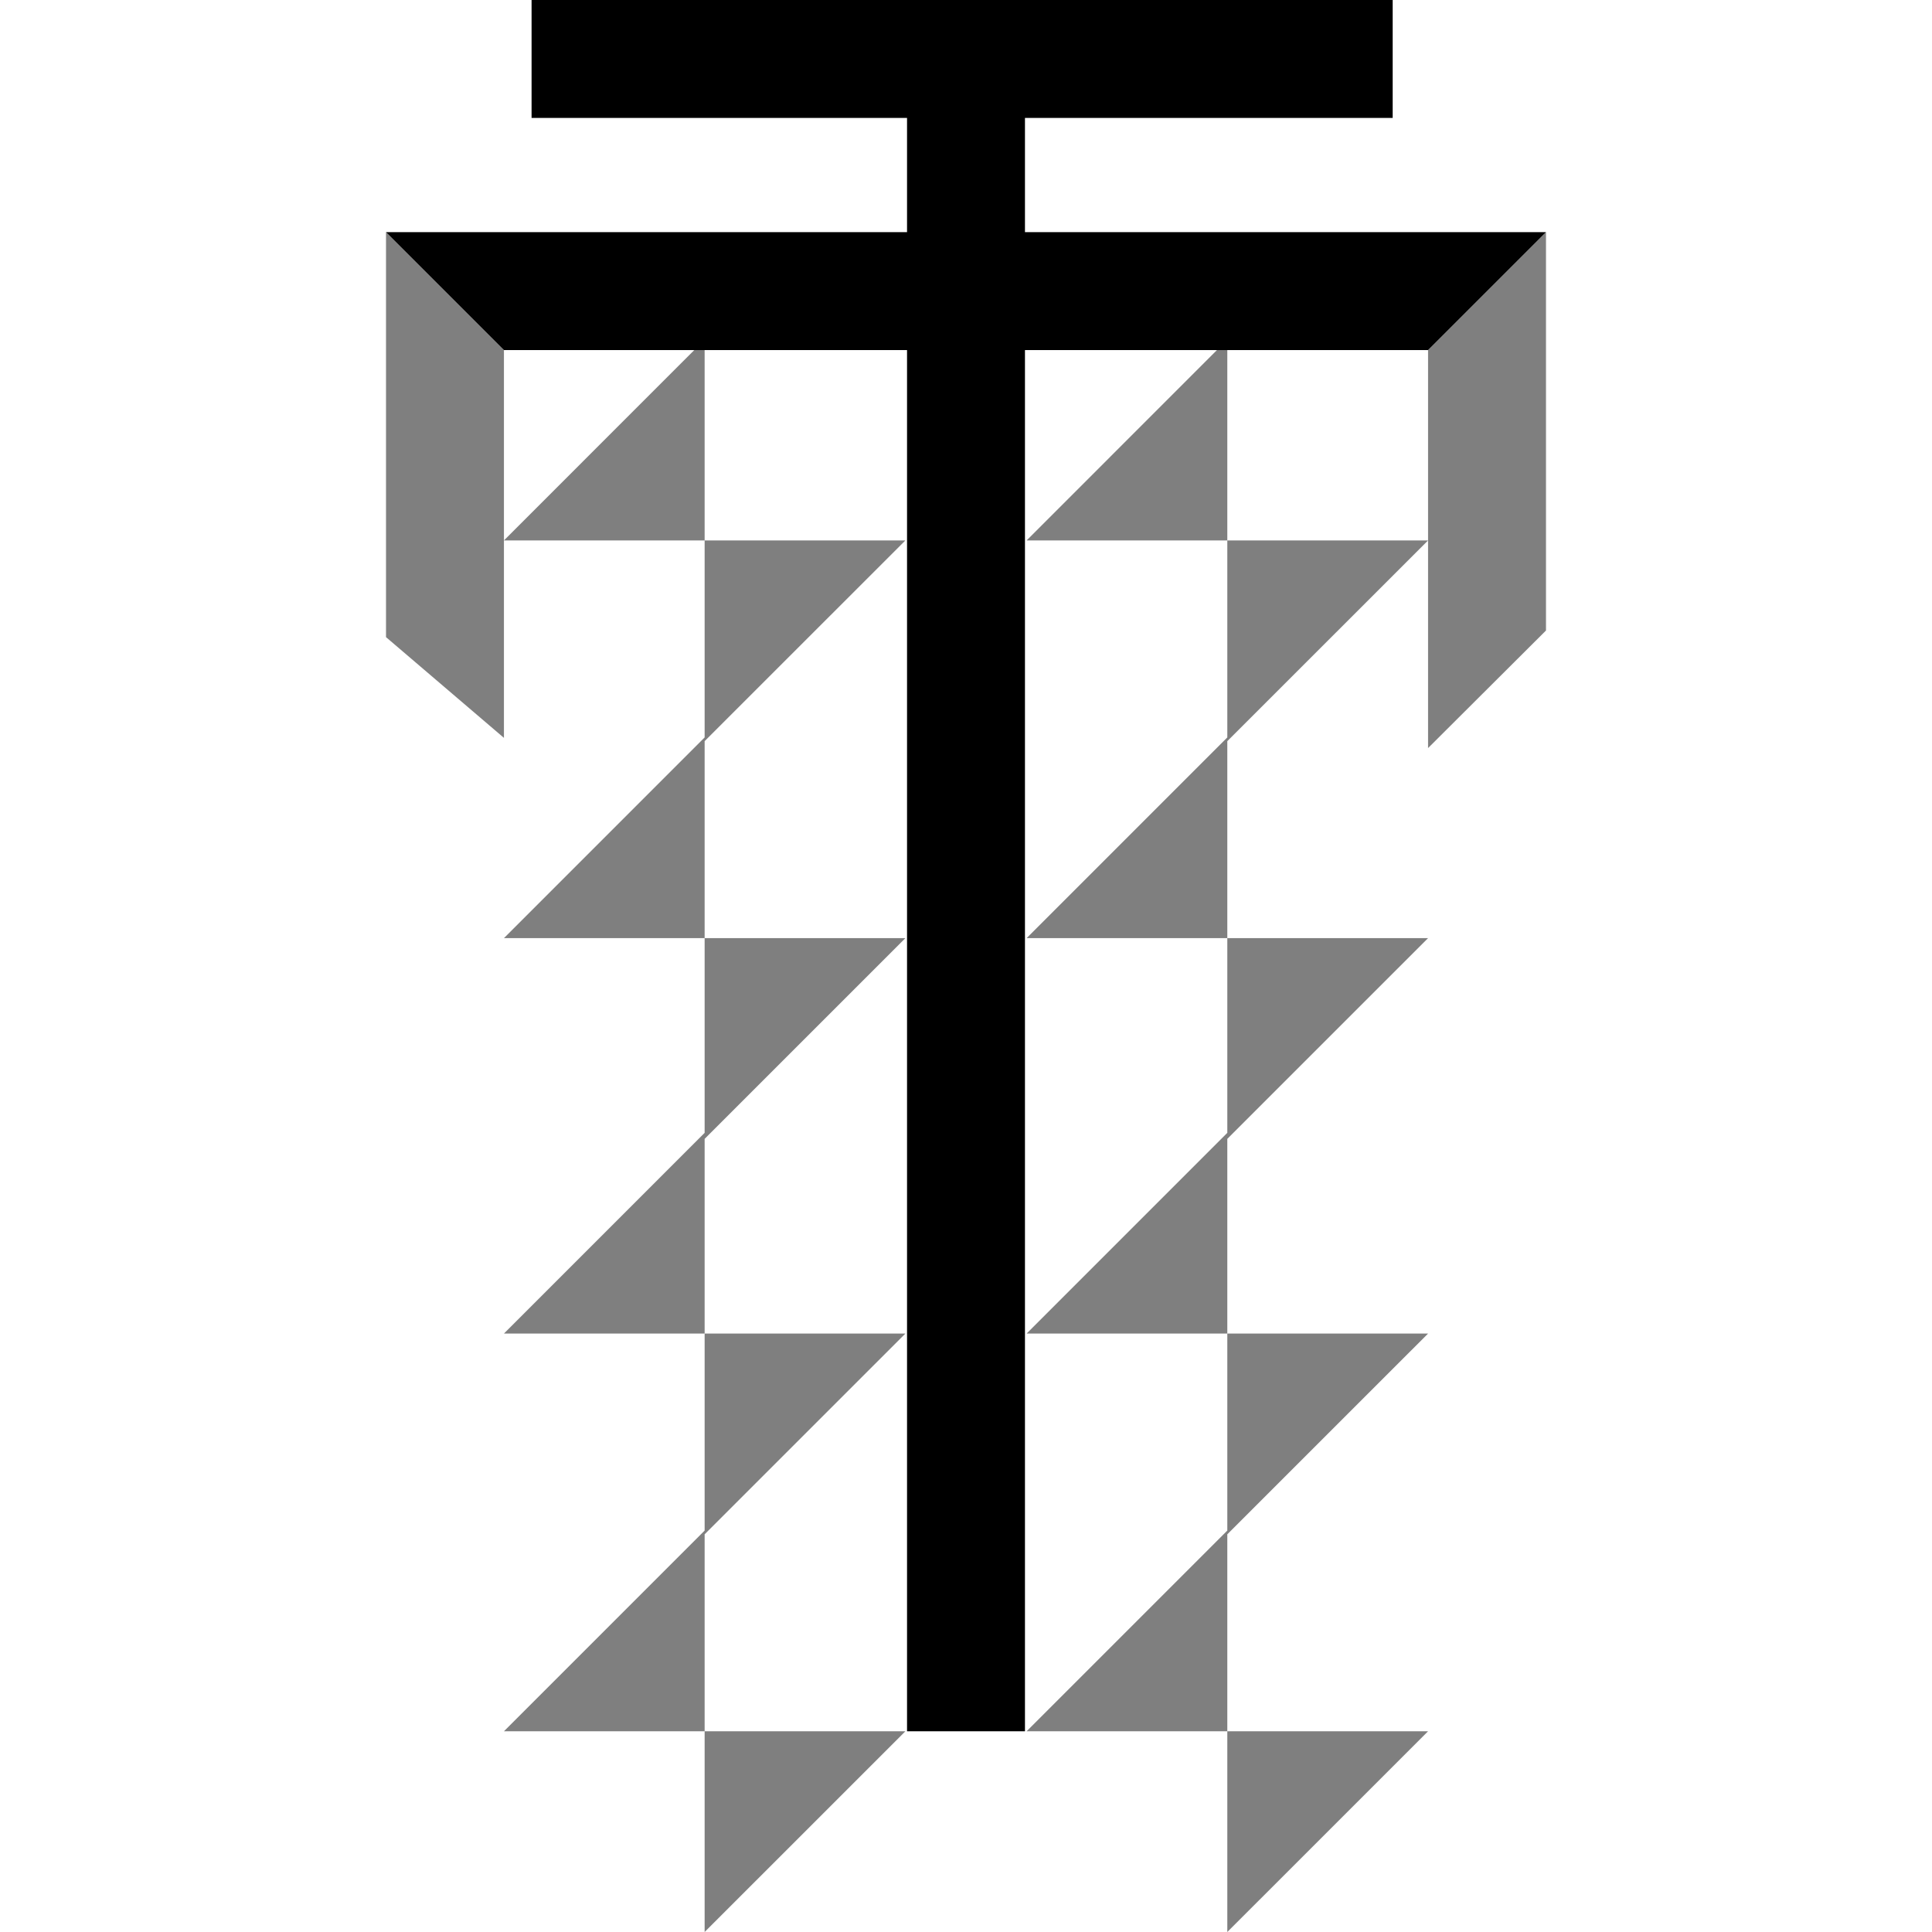 <?xml version="1.0" encoding="utf-8"?>
<!-- Generator: Adobe Illustrator 16.0.0, SVG Export Plug-In . SVG Version: 6.00 Build 0)  -->
<!DOCTYPE svg PUBLIC "-//W3C//DTD SVG 1.1//EN" "http://www.w3.org/Graphics/SVG/1.1/DTD/svg11.dtd">
<svg version="1.1" id="圖層_1" xmlns="http://www.w3.org/2000/svg" xmlns:xlink="http://www.w3.org/1999/xlink" x="0px" y="0px"
	 width="2500px" height="2500px" viewBox="0 0 2500 2500" enable-background="new 0 0 2500 2500" xml:space="preserve">
<g>
	<polygon points="1326.297,300.42 1326.297,152.595 1802.119,152.595 1802.119,0 687.857,0 687.857,152.595 1173.703,152.595 
		1173.703,300.42 499.499,300.42 652.093,453.015 898.365,453.015 911.794,453.015 1173.703,453.015 1173.703,2240.26 
		1326.297,2240.26 1326.297,453.015 1574.697,453.015 1588.129,453.015 1847.906,453.015 2000.502,300.42 	"/>
	<g>
		<polygon opacity="0.5" points="499.499,300.42 499.499,824.461 652.093,954.799 652.093,699.324 652.093,453.015 		"/>
		<polygon opacity="0.5" points="1171.568,699.324 911.794,699.324 911.794,954.219 652.093,1213.958 911.794,1213.958 
			911.794,959.041 		"/>
		<polygon opacity="0.5" points="898.365,453.015 652.093,699.324 911.794,699.324 911.794,453.015 		"/>
		<polygon opacity="0.5" points="652.093,1725.631 911.794,1725.631 911.794,1473.697 1171.568,1213.958 911.794,1213.958 
			911.794,1465.891 		"/>
		<polygon opacity="0.5" points="1171.568,2240.26 911.794,2240.26 911.794,2500 		"/>
		<polygon opacity="0.5" points="652.093,2240.26 911.794,2240.26 911.794,1985.365 1171.568,1725.631 911.794,1725.631 
			911.794,1980.543 		"/>
		<polygon opacity="0.5" points="1847.906,453.015 1847.906,699.324 1847.906,968.021 2000.502,815.873 2000.502,300.42 		"/>
		<polygon opacity="0.5" points="1588.129,954.219 1328.428,1213.958 1588.129,1213.958 1588.129,959.041 1847.906,699.324 
			1588.129,699.324 		"/>
		<polygon opacity="0.5" points="1574.697,453.015 1328.428,699.324 1588.129,699.324 1588.129,453.015 		"/>
		<polygon opacity="0.5" points="1328.428,1725.631 1588.129,1725.631 1588.129,1473.697 1847.906,1213.958 1588.129,1213.958 
			1588.129,1465.891 		"/>
		<polygon opacity="0.5" points="1847.906,2240.26 1588.129,2240.26 1588.129,2500 		"/>
		<polygon opacity="0.5" points="1328.428,2240.26 1588.129,2240.26 1588.129,1985.365 1847.906,1725.631 1588.129,1725.631 
			1588.129,1980.543 		"/>
	</g>
</g>
</svg>
